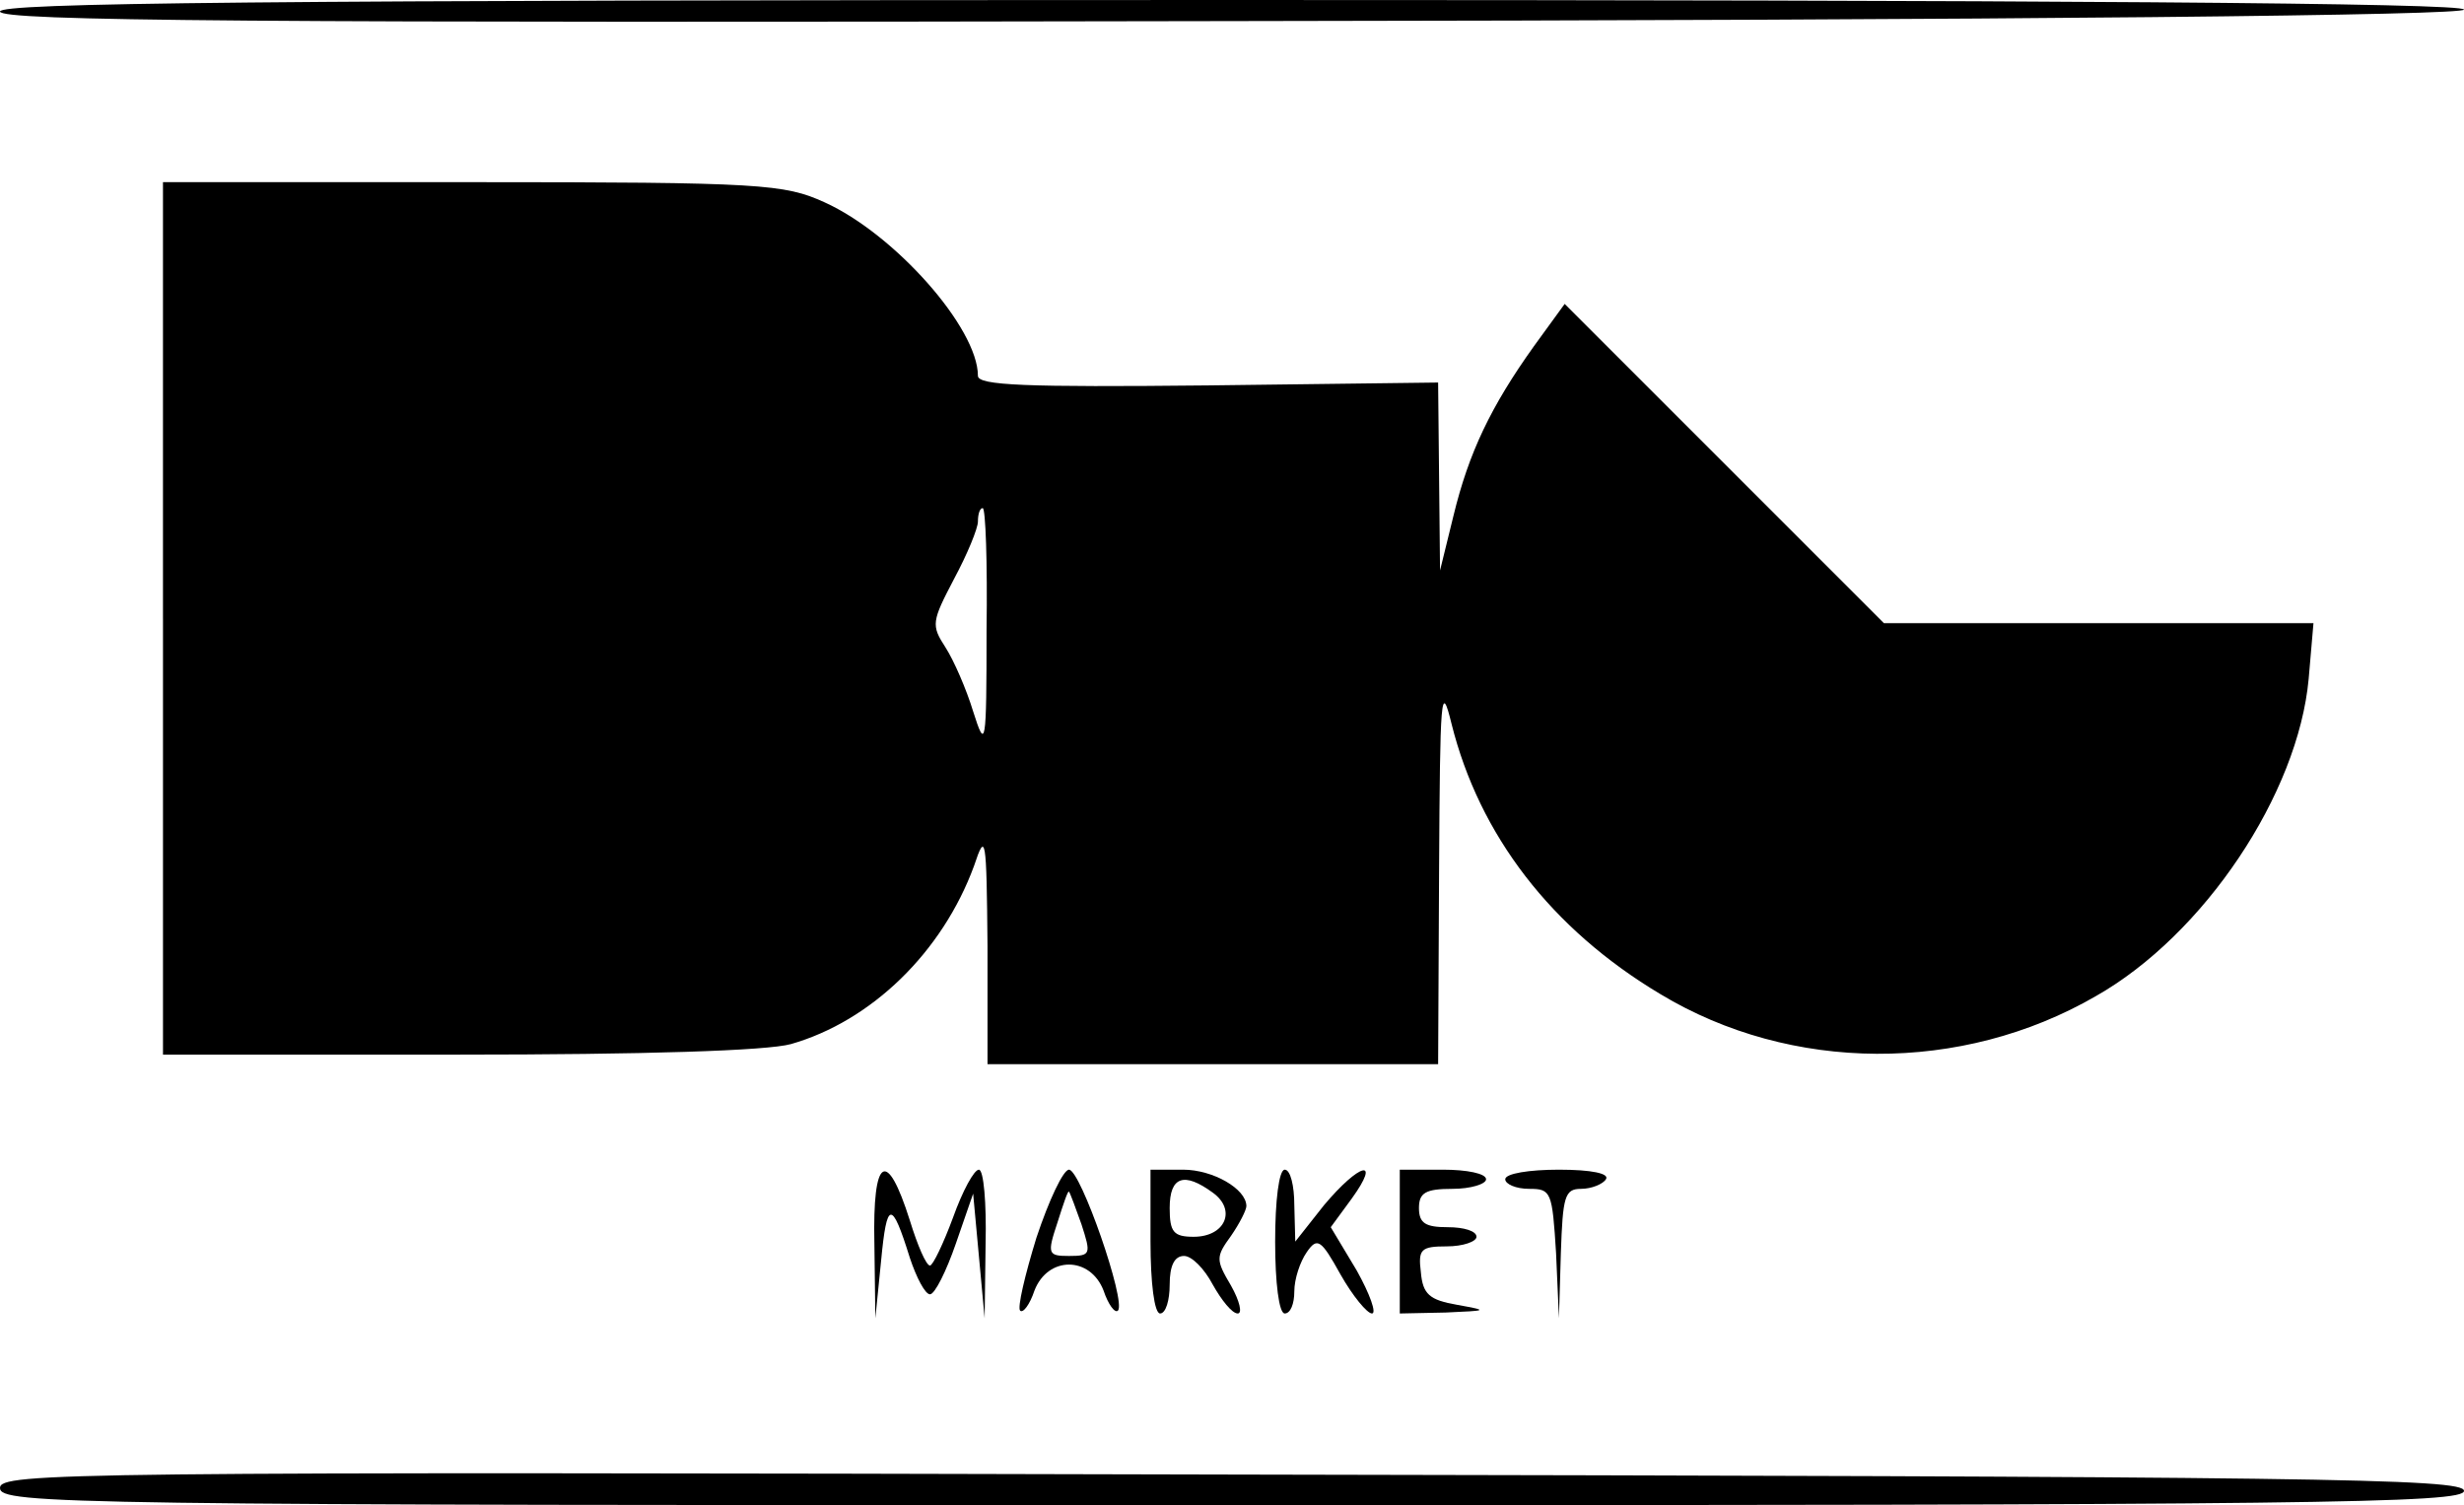 <?xml version="1.0" standalone="no"?>
<!DOCTYPE svg PUBLIC "-//W3C//DTD SVG 20010904//EN"
 "http://www.w3.org/TR/2001/REC-SVG-20010904/DTD/svg10.dtd">
<svg version="1.0" xmlns="http://www.w3.org/2000/svg"
 width="257pt" height="157pt" viewBox="0 0 257 157"
 preserveAspectRatio="xMidYMid meet">

<g transform="translate(0,157) scale(0.1,-0.1)"
fill="#000000" stroke="none">
<path d="M0 1558 c0 -10 262 -12 1285 -10 842 1 1285 6 1285 12 0 7 -441 10
-1285 10 -1021 0 -1285 -3 -1285 -12z"/>
<path d="M170 925 l0 -455 308 0 c193 0 322 4 347 11 84 24 158 96 191 186 12
36 13 31 14 -84 l0 -123 235 0 235 0 1 203 c1 182 2 197 13 152 29 -116 104
-214 218 -282 136 -82 314 -83 454 -2 113 64 211 211 222 331 l5 58 -224 0
-224 0 -166 166 -167 167 -32 -44 c-45 -63 -68 -111 -84 -177 l-14 -57 -1 98
-1 98 -240 -3 c-191 -2 -240 0 -240 10 0 50 -87 148 -160 181 -42 19 -65 21
-367 21 l-323 0 0 -455z m859 -12 c0 -122 -1 -126 -14 -85 -7 23 -20 53 -29
67 -15 23 -14 27 9 71 14 26 25 53 25 60 0 8 2 14 5 14 3 0 5 -57 4 -127z"/>
<path d="M912 273 l1 -78 6 60 c6 63 11 64 30 3 7 -21 16 -38 21 -38 5 0 17
24 27 53 l18 52 6 -65 6 -65 1 78 c1 42 -2 77 -7 77 -5 0 -17 -22 -27 -50 -10
-27 -21 -50 -24 -50 -4 0 -13 21 -21 47 -24 76 -39 67 -37 -24z"/>
<path d="M1081 279 c-12 -39 -20 -73 -17 -76 3 -3 10 6 15 21 14 36 58 36 72
0 5 -15 12 -24 15 -21 9 9 -39 147 -51 147 -6 0 -21 -32 -34 -71z m47 14 c10
-31 10 -33 -13 -33 -22 0 -23 2 -12 35 6 19 11 34 12 32 1 -1 7 -17 13 -34z"/>
<path d="M1200 275 c0 -43 4 -75 10 -75 6 0 10 14 10 30 0 20 5 30 15 30 8 0
21 -13 30 -30 9 -16 20 -30 26 -30 5 0 2 13 -7 29 -16 27 -16 30 0 52 9 13 16
27 16 31 0 18 -35 38 -66 38 l-34 0 0 -75z m65 51 c25 -18 13 -46 -20 -46 -21
0 -25 5 -25 30 0 33 15 38 45 16z"/>
<path d="M1330 275 c0 -43 4 -75 10 -75 6 0 10 10 10 23 0 13 6 31 13 41 11
16 15 13 35 -23 13 -23 28 -41 33 -41 5 0 -2 20 -16 45 l-27 45 22 30 c31 43
8 37 -29 -7 l-30 -38 -1 38 c0 20 -4 37 -10 37 -6 0 -10 -32 -10 -75z"/>
<path d="M1460 275 l0 -75 48 1 c44 2 45 2 12 8 -29 5 -36 11 -38 34 -3 24 0
27 27 27 17 0 31 5 31 10 0 6 -13 10 -30 10 -23 0 -30 4 -30 20 0 16 7 20 35
20 19 0 35 5 35 10 0 6 -20 10 -45 10 l-45 0 0 -75z"/>
<path d="M1570 340 c0 -5 11 -10 25 -10 23 0 24 -3 28 -67 l3 -68 2 68 c2 59
4 67 21 67 11 0 23 5 26 10 4 6 -15 10 -49 10 -31 0 -56 -4 -56 -10z"/>
<path d="M0 18 c0 -17 68 -18 1285 -18 1133 0 1285 2 1285 15 0 13 -153 15
-1285 17 -1218 3 -1285 2 -1285 -14z"/>
</g>
</svg>
